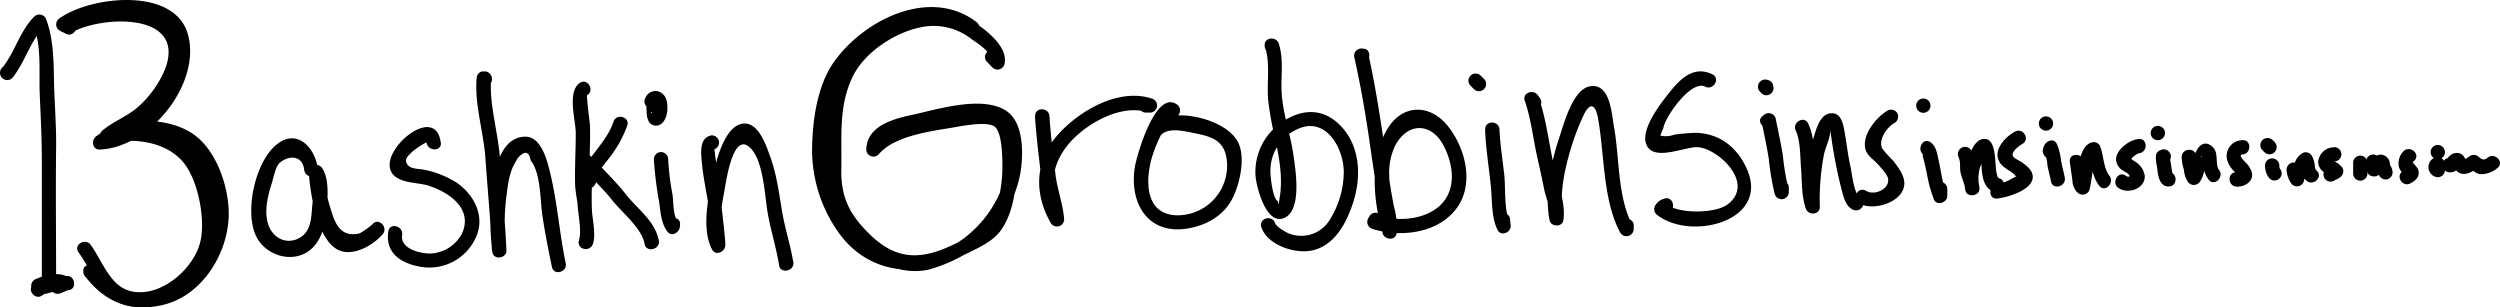 <svg xmlns="http://www.w3.org/2000/svg" viewBox="0 0 524.83 64.55"><title>logoldpi</title><g id="Layer_2" data-name="Layer 2"><g id="right"><path d="M0,15.18l0,.15a1.52,1.52,0,0,0,2.57,1.06c2.62-3.17,3.84-8,6.77-10.79L7,5.3c1.77,4.18,1.15,10,1.34,14.44.2,4.7.44,9.37.44,14.08,0,8.14,0,16.24,0,24.36a1.5,1.5,0,0,0,3,0c0-9-.11-18.09,0-27.17.07-4.93-.39-9.88-.46-14.81-.06-3.88-.21-8.78-1.75-12.41a1.52,1.52,0,0,0-2.36-.31C4.24,6.34,3.1,11.06.44,14.27L3,15.33l0-.15c.16-1.92-2.84-1.91-3,0Z"/><path d="M6.82,60l.11-.27c-1.29,1.11.39,3.27,1.81,2.36A9.23,9.23,0,0,1,11,60.94a8.6,8.6,0,0,1,2.43,0,1.51,1.51,0,0,0,1.29-2.26c-1.56-2-5.5-.91-7.41,0A1.51,1.51,0,0,0,7,61.06a3.43,3.43,0,0,0,3.21.45,18,18,0,0,1,3.93-.59L13.69,58c-.76.11-1.34.6-2.07.75-1.89.4-1.09,3.29.8,2.9.73-.16,1.33-.66,2.07-.76,1.68-.24,1.27-3-.4-2.95a23.26,23.26,0,0,0-3.53.4c-.36.07-.7.16-1.06.25-.16,0-.36.07-.52.13-.38.16-.55-.27.09.24l-.3,2.35a8.1,8.1,0,0,1,2.38-.61c.23,0,.48-.06.72-.07.71,0,.71.24.21-.41l1.3-2.26a10,10,0,0,0-3.23.11,11.47,11.47,0,0,0-2.92,1.48l1.82,2.35a2.41,2.41,0,0,0,.66-1.05c.72-1.79-2.18-2.57-2.89-.8Z"/><path d="M14.92,4.23,14,3.83V6.42C19.19,2.76,33.94.65,36.39,8.1c2.66,8.1-7.12,20-15.44,20.29l.76,2.8A16.49,16.49,0,0,1,37,29.68c4.58,2.12,6.54,6.9,7.55,11.61,1.38,6.39-1.45,15-7.42,18.21C31,62.84,24.51,62,20.29,56.26c-.76-1-3-.9-2.79.75l0,.17c.21,1.9,3.22,1.92,3,0l0-.17-2.8.76c4.25,5.73,9.93,8,17,6.11C42.47,61.77,47.64,53.46,48,45.7c.28-6-2.5-14.51-7.89-17.85-5.66-3.5-14.49-3.21-19.91.75-1.1.8-.86,2.86.76,2.79C31.4,31,42.26,17.63,39.47,7.29,36.73-2.82,19.1-.85,12.52,3.83a1.52,1.52,0,0,0,0,2.59,9.17,9.17,0,0,0,1.6.71c1.83.62,2.61-2.27.8-2.9Z"/><path d="M15.58,4.62l-.17-.2-.3,2.36c6.63-3.6,24.1-4.15,19.53,7.77a21.74,21.74,0,0,1-5.29,7.56c-2.43,2.31-5.36,3.2-7.83,5.28-1.27,1.07.15,2.73,1.46,2.51,5.15-.87,11.57-.3,15.36,4,3.19,3.62,4.83,12,3.74,16.72C41,55.49,35.91,60.43,30.85,61.23c-7.11,1.13-8.65-5.36-11.79-9.81-1.1-1.56-3.7-.07-2.59,1.52,3.72,5.26,5.17,11.54,13.11,11.49,6.49,0,12.63-5.74,14.87-11.41S45,37.13,41.19,32.5c-4.7-5.77-12.27-6.63-19-5.49l1.46,2.5c2-1.65,4.6-2.32,6.61-4.09A29.22,29.22,0,0,0,35.16,20c2.56-3.73,4.29-8.57,2.56-13C34.49-1.25,19.67.89,13.6,4.19a1.52,1.52,0,0,0-.31,2.36l.17.19c1.25,1.47,3.36-.66,2.12-2.12Z"/><path d="M66.77,35.68c-.51-4.6-4.37-8.91-8.76-5.29S51.39,44,53.62,49.26c1.8,4.23,7.51,6.19,11.3,3.36,2.13-1.58,3.14-4.45,3.45-7,.34-2.87,1-7.88-.78-10.38-.78-1.08-2.92-.88-2.79.76.34,4.5,1.56,13.07,5.44,16,3.1,2.38,7.89-.27,10.09-2.82,1.25-1.46-.86-3.59-2.12-2.12a16.41,16.41,0,0,1-2.7,1.93c-3.55.84-4.93-1.42-5.83-4.29A41.58,41.58,0,0,1,67.8,36l-2.8.76c1.18,1.62.63,5.29.49,7.2-.16,2.17-.39,4.62-2.42,5.87-3,1.83-6.35,0-7-3.65-.49-2.54.23-5.33,1-7.75.32-1.05.8-3.58,1.7-4.3,2.17-1.72,4.77-1.34,5.09,1.52.21,1.9,3.21,1.92,3,0Z"/><path d="M92.52,29.93c-1-7.92-11.58.54-10.67,5.29.63,3.26,5.31,3,7.7,3.64C93.72,40.05,99.45,43.55,97,49a7.83,7.83,0,0,1-6.74,4.22c-2.1,0-6.29-1-5.84-3.88.3-1.89-2.59-2.7-2.89-.8-.71,4.53,2.54,6.74,6.83,7.48a10.71,10.71,0,0,0,11.52-6.13c2-4.29-.17-8.82-3.89-11.46A19.89,19.89,0,0,0,89,35.63c-1.32-.29-3.39,0-3.76-1.78-.29-1.42,4.28-4.12,4.31-3.92.24,1.89,3.24,1.91,3,0Z"/><path d="M101.37,15l-.21,0a1.52,1.52,0,0,0-1.1,1.44c-.47,5.5,1.47,11.29,1.85,16.8.45,6.45,1.06,12.87,1.36,19.34l3-.4a44.24,44.24,0,0,1,.1-11.38c.26-2.07.58-4.61,1.67-6.45l.66-1.18q2.2-2.4,2.69.48c2.11,2.64,2,8,2.42,11.2.55,3.78,1.28,7.46,2.06,11.2.4,1.89,3.29,1.09,2.89-.8-1.3-6.21-1.75-12.67-3.23-18.82-.64-2.63-1.86-7.81-5.31-7.74-8.49.15-7.56,19.39-6.84,24.29.24,1.67,3,1.27,2.94-.4-.3-6.47-.91-12.88-1.36-19.34-.38-5.42-2.31-11.42-1.85-16.8L102,17.92l.21,0c1.89-.39,1.09-3.29-.8-2.9Z"/><path d="M121.76,17.38c-2.76,1.79-.91,7.9-.89,10.47,0,3.6-.22,7.2-.14,10.8.07,3,1.85,9,.82,11.8l2.9.79c.73-2.5-.15-5.11-.21-7.68a82.72,82.72,0,0,1,.32-9.57L122,35.05c2.18,2.33,4.48,4.39,6.47,6.92,2.13,2.7,6.25,5.86,6.86,9.28.3,1.69,2.94,1.25,3-.4v-.17a1.5,1.5,0,0,0-3,0v.17l2.94-.4c-.71-4-4.35-6.48-6.76-9.51s-4.82-5.32-7.33-8A1.52,1.52,0,0,0,121.56,34c-.23,2.61-.31,5.32-.34,7.94s1,6.15.33,8.52c-.55,1.88,2.23,2.58,2.9.79s0-3.88-.19-5.85a77.92,77.92,0,0,1-.49-10.58c0-2.89.19-5.81.07-8.71,0-.15-.78-6-.57-6.13,1.62-1,.12-3.64-1.51-2.59Z"/><path d="M124.52,36.63l-.47-.3.69,1.69c.7-2.18,2.76-4.15,4-6a24.18,24.18,0,0,0,2.94-5.66c.61-1.84-2.29-2.63-2.89-.8-1.44,4.37-5.6,7.4-7,11.69a1.53,1.53,0,0,0,.69,1.7l.47.3c1.63,1.06,3.13-1.54,1.51-2.59Z"/><path d="M137.27,33.43a76.89,76.89,0,0,0,1.14,9.19c.26,2,.43,4.42,1.75,6.06.91,1.12,2.45.08,2.56-1.06l.05-.44c.19-1.92-2.81-1.91-3,0l-.05.44,2.56-1.06c-1-1.28-.88-4.14-1.1-5.7a56.25,56.25,0,0,1-.91-7.43,1.5,1.5,0,0,0-3,0Z"/><path d="M137.12,19.73c-1.59.54-1.45,2.34-1.37,3.7a4.62,4.62,0,0,0,.38,1.95,1.76,1.76,0,0,0,2.46.77c1.52-.89,1.76-3.43,1.35-5a2.53,2.53,0,0,0-1.88-2,2.31,2.31,0,0,0-2.59,1.45c-.88,1.72,1.71,3.23,2.59,1.52.19-.37.41-.41-.3-.24.63-.16-1,.23-.72-.05,0,0,0,.26,0,.11a2.83,2.83,0,0,0,0,.5,3.26,3.26,0,0,1-.07.76c0,.12-.1.26-.11.39,0,.29-.66,0,.38-.21h.8l-.08,0,.66.38a.89.89,0,0,1,.15.29l0-.13s0-.09,0-.16,0-.42,0-.63,0-.63,0-.95c0-.07,0-.38,0-.25s0,.07,0-.07a1.13,1.13,0,0,1-.21.35l-.66.39.07,0c1.82-.62,1-3.52-.8-2.9Z"/><path d="M149.12,28.48c-2.41.63-1.94,3.88-1.76,5.79.5,5.55,2.5,11.77,1.86,17.35l2.79-.76c-1.53-3-.38-8.3.17-11.4.41-2.33,1.91-12.23,5.53-8.2,2.59,2.89,2.82,9.7,3.42,13.25.64,3.78,1.84,7.48,2.44,11.23.27,1.7,2.94,1.25,3-.4v-.16a1.5,1.5,0,0,0-3,0v.16l2.94-.4c-.55-3.44-1.68-6.83-2.28-10.3-.67-3.91-1.14-7.86-2.49-11.61-.88-2.44-2.6-7.91-6.18-7s-5.25,7.86-5.89,10.88c-1,4.53-2.44,11.1-.2,15.43.76,1.45,2.64.58,2.8-.76s-2.29-20.25-2.3-20.24a1.51,1.51,0,0,0-.8-2.9Z"/><path d="M205,4.63c-9.73-7.43-23.67-.5-29.94,8.4-3.55,5-4.53,12.45-4.58,18.51a30,30,0,0,0,5.86,17.68c7.19,9.68,20.06,9.27,28.78,2.27a25.51,25.51,0,0,0,9.08-15.09c.66-3.86.8-10.58-2.89-13.08C206.42,20,197.15,22.85,192,24c-4,.86-10,2.18-10.14,7.39a1.51,1.51,0,0,0,2.56,1.06c3.13-3.79,10.38-4.82,15.07-5.58,1.78-.28,8.09-1.67,9.51-.12s1.44,6.5,1.43,8.55c0,2.82-.61,7.13-2,9.73-1.64,3-4.63,4.49-7.5,5.94-7,3.53-12.43,4-18.31-1.75-4.29-4.16-6.14-7.87-6-13.85.13-6.65-.62-13.24,2.45-19.4,2.47-5,8.69-9.08,14.07-10.21A12.84,12.84,0,0,1,203.9,8.17c1,.69,4.49,2.87,4.07,4.55l2.51-.66-1.15-1.19c-1.35-1.39-3.47.73-2.12,2.12l1.15,1.19a1.51,1.51,0,0,0,2.5-.67c.91-3.66-3.94-7.28-6.46-8.92-4.74-3.09-11.3-2.65-16.26-.36-5.45,2.5-10.07,6.08-12.49,11.66-2.89,6.63-2.46,14.54-2.21,21.63.35,10.17,10.7,21.27,21.4,19.11a32.63,32.63,0,0,0,7.5-3.1c2.44-1.2,5.81-2.64,7.54-4.87,3.59-4.64,3.87-12.5,3.17-18-.3-2.31-.61-5.5-2.83-6.81-2.48-1.45-7-.45-9.59-.13-6,.75-14.4,1.79-18.39,6.62l2.57,1.06c.09-4.59,12.89-5.51,15.72-5.87,1.88-.23,5.85-1,7.77-.19,3.44,1.41,3.44,6.1,3.16,9.18-1,11.15-13.21,22.59-24.7,18.52-12.87-4.56-14.35-19.61-12-31.13,2.31-11.33,17.91-22.93,28.76-14.65,1.53,1.18,3-1.43,1.51-2.59Z"/><path d="M217.27,24.43c.29,4.35.85,8.7,1.34,13,.33,2.86,1.56,5.89,1.74,8.65l2.8-.76c-3.27-5.61-2.51-11.22,1.89-15.88,3.56-3.76,10.49-7.64,16-5.85l.4-2.95h-.87a1.5,1.5,0,0,0,0,3h.87a1.5,1.5,0,0,0,.39-2.94c-7.05-2.32-15.35,2.61-19.81,7.65-4.75,5.39-5,12.28-1.41,18.49a1.51,1.51,0,0,0,2.79-.76c-.2-3.11-1.47-6.37-1.83-9.54-.47-4-1-8.09-1.25-12.15-.13-1.92-3.13-1.93-3,0Z"/><path d="M247,21.88c-4.49-3-8.41,10.92-8.77,13.27-1.18,7.6,2.82,14.27,11.25,12.79,3.9-.68,7.42-2.7,9.25-6.28,1.53-3,2.71-8.27,1.32-11.51-2.25-5.23-14.21-8.06-18.36-4-1.39,1.34.73,3.46,2.12,2.12,1.65-1.6,5-.69,7-.3,3.33.67,6.31,1.37,6.75,5.78a10.42,10.42,0,0,1-10.41,11.45c-7-.11-6.71-7.68-5.23-12.46a29.39,29.39,0,0,1,2.86-6.31c.46-.76,1.49-1.43.75-1.93,1.61,1.07,3.12-1.52,1.51-2.59Z"/><path d="M268.52,9.68l0-.17-2.94.4c1.18,3.59.26,7.76.69,11.5a69,69,0,0,0,1.26,7c.89,4,1.71,8,1.25,12.16l-.28,1.86c-.16.53-.22.47-.19-.17-1.13-.41-1.6-5.09-1.61-6.31a9.53,9.53,0,0,1,5.4-8.7c6.15-3.15,10,3.84,10,8.89a19.15,19.15,0,0,1-3,10.1,7,7,0,0,1-8.89,2.61c-.61-.31-2.28-1.29-2.53-2-.58-1.83-3.47-1.05-2.89.8,1.2,3.77,7,5.71,10.64,4.93,4.76-1,7.24-5.8,8.62-10,1.84-5.64,1.5-12.28-3-16.56-3.67-3.47-8.11-3.09-12.13-.24A12.6,12.6,0,0,0,263.58,37c.2,2.32,2.28,10.53,6.12,8.71,3.62-1.72,2.29-9.9,1.88-12.85-.6-4.41-2.17-8.6-2.5-13.09-.26-3.53.49-7.23-.63-10.63-.5-1.52-3.08-1.37-2.95.4l0,.17c.14,1.91,3.14,1.93,3,0Z"/><path d="M286,10.18l-.23,0a1.53,1.53,0,0,0-1.45,1.9c1.22,5.41,2.18,10.84,3,16.35q.65,4.55,1.34,9.08c.46,3.08,2,7.63,1.62,10.69h2.89a42.14,42.14,0,0,1-1.51-11.06,13.24,13.24,0,0,1,1.3-6.71c2.81-5,7.56-4.37,9.89-.23,2.52,4.47,3.19,10.67-1.74,13.87-3.51,2.27-8.33,2.31-12.19,1.09l.9,2.21.25-.45a1.5,1.5,0,0,0-2.59-1.52l-.25.45a1.53,1.53,0,0,0,.89,2.21c6,1.88,14,.91,17.83-4.56,3.59-5.13,1.61-12.65-2.12-17.18s-9.44-4.46-12.55.72c-3.83,6.39-3,15.07-1,22,.38,1.29,2.68,1.55,2.89,0a16.08,16.08,0,0,0-.54-5.72c-.81-4-1.31-8.1-1.91-12.14-1-6.68-2-13.29-3.47-19.86l-1.45,1.9.23,0c1.91-.16,1.92-3.16,0-3Z"/><path d="M311.77,27.18c.14,4.17.88,8.28,1.25,12.43.25,2.75.09,6.12,1.35,8.64.77,1.56,3.13.45,2.74-1.16l-.09-.91c0-1.93-3-1.93-3,0a5.49,5.49,0,0,0,.2,1.71L317,46.73c-1.32-2.64-.89-7.22-1.21-10.08-.35-3.17-.87-6.28-1-9.47-.07-1.93-3.07-1.94-3,0Z"/><path d="M311.58,16.62l-.75-.75a1.53,1.53,0,0,0-2.12,0,1.51,1.51,0,0,0,0,2.12l.75.75a1.5,1.5,0,0,0,2.12-2.12Z"/><path d="M323.31,20.67l-.46-.68c-.91-1.32-3.34-.55-2.75,1.15,1.31,3.77,1.72,7.83,2.59,11.72.5,2.24,1,4.47,1.45,6.72.3,1.66,1.44,4.21,1.18,5.88h2.89c-1-4.88.42-10.67,1.89-15.33a51.29,51.29,0,0,1,2.3-5.84c1.31-2.86,2.51-2.52,3.06.45,1.38,7.42,1,17.46,4.71,24.14a1.52,1.52,0,0,0,2.8-.76l0-.69c.14-1.93-2.86-1.92-3,0l0,.69,2.79-.76c-3.22-5.8-2.75-14.32-3.94-20.77-.48-2.57-.73-9.17-5-8.48-3.6.59-5.45,7.71-6.39,10.51-1.79,5.32-3.23,12-2.12,17.64.28,1.4,2.66,1.46,2.89,0,.56-3.53-1.22-8-2-11.48C325.16,30,324.59,25,323,20.35l-2.74,1.15.46.69c1.09,1.58,3.69.08,2.59-1.52Z"/><path d="M359.52,15.63C355.38,13.55,352.4,16.9,350,20c-1.64,2.09-5.49,7.12-4.43,10.18,1.37,4,8.28.46,11,.73,4.22.41,11.94,7.6,6.11,12-2.55,1.93-10.31,2.05-12.85-.07l.24,1.82.14-.06c1.81-.63,1-3.53-.8-2.9a3.12,3.12,0,0,0-1.93,1.45,1.51,1.51,0,0,0,.23,1.82c6.86,5.72,23.84,1.64,19.06-9.39-2-4.65-5.85-7.68-11-7.69a41.78,41.78,0,0,0-4.19.36,5.78,5.78,0,0,1-3,.25,8.77,8.77,0,0,1,.6-1.54c.29-2.33,5.82-10.27,8.8-8.77,1.72.87,3.24-1.72,1.51-2.59Z"/><path d="M372.08,26.49l.25-.2-2.51-.66c.56,2.58,1.08,5.12,1.51,7.72a53.56,53.56,0,0,0,1.25,7.41,1.51,1.51,0,0,0,2.95-.4v-.93c0-1.93-3-1.94-3,0v.93l3-.4a52.36,52.36,0,0,1-1.26-7.41c-.42-2.6-1-5.14-1.51-7.72a1.52,1.52,0,0,0-2.5-.66l-.25.2c-1.52,1.18.61,3.29,2.12,2.12Z"/><path d="M372.21,18l0-.2a1.49,1.49,0,0,0-1.05-1l-.2-.05a1.5,1.5,0,1,0-.8,2.9l.2,0-1.05-1,.05.2a1.5,1.5,0,1,0,2.89-.8Z"/><path d="M377,27.44c1,2.15.9,5.5,1.09,7.82.23,2.88.07,5.76,1,8.51.54,1.54,3,1.38,2.95-.39a49.79,49.79,0,0,1,.88-11c.3-1.38,1-2.74,1.24-4.12.31-1.93,0-.89.29.56a101.94,101.94,0,0,0,2,10.36c.46,1.64.8,4,2.53,4.83s3.27-1.79,1.51-2.59c-1.29-.59-1.7-5.05-2-6.37-.53-2.32-.79-4.69-1.19-7-.3-1.74-.67-4.58-3.1-4.25-2.26.31-3,3.6-3.54,5.37A46.45,46.45,0,0,0,379,43.38l3-.4c-1.85-5.32,0-11.89-2.42-17.06-.83-1.74-3.42-.22-2.59,1.52Z"/><path d="M398.46,24.28l0-.16a1.51,1.51,0,0,0-2.2-.9c-2.39,1.38-5.36,5.07-4.67,8,.34,1.44,1.6,2.15,2.54,3.17.49.52,2,2.14,2.22,3,.49,2.29-2.83,3.74-4.56,2.69s-3.16,1.6-1.51,2.59c2.76,1.67,8.51,0,9.38-3.26.57-2.12-1-4.05-2.19-5.64a29.32,29.32,0,0,1-2.28-2.52c-1-1.82.89-4.51,2.58-5.49l-2.2-.9,0,.17c.28,1.9,3.17,1.09,2.89-.8Z"/><path d="M403.76,32.47c-.32-.23.08,1,.14,1.26.24,1,.46,2,.67,3A27.34,27.34,0,0,0,406,41.89c.61,1.41,2.82.63,2.8-.76,0-.48,0-1,0-1.45a1.5,1.5,0,0,0-3,0c0,.48,0,1,0,1.45l2.79-.76c-.89-2.11-1.1-4.54-1.62-6.76-.31-1.37-.48-2.85-1.68-3.73-1.56-1.14-3,1.47-1.51,2.59Z"/><path d="M403.77,23.68a1.5,1.5,0,0,0,0-3,1.5,1.5,0,0,0,0,3Z"/><path d="M411.22,33.19c.37.62.21,2.07.32,2.78.2,1.24.85,2.41,1,3.64l3-.4a8,8,0,0,1,.11-4,11.57,11.57,0,0,1,.82-1.91s.71-1.22.52-1.16L415.77,32c-.2-.32-.25-.31-.13,0s.13.7.17,1.05c.09.67.14,1.34.18,2a13.68,13.68,0,0,0,.3,2.29c.38,1.57,1.25,2.91,3,3,1.93.1,1.92-2.9,0-3,.48,0,.09,0,0-.43s-.19-.77-.24-1.17c-.13-1-.13-2.07-.27-3.1-.2-1.46-.56-3.85-2.64-3.43-1.61.32-2.46,2.71-3,4a11.75,11.75,0,0,0-.55,6.71c.25,1.66,3.14,1.29,2.95-.4s-.88-3-1.1-4.51c-.17-1.17,0-2.38-.62-3.43a1.5,1.5,0,0,0-2.59,1.52Z"/><path d="M423,27.63c-2.13,1.18-4.77,4-3.17,6.49.77,1.2,2.09,1.62,3.08,2.54.17.31.37.38.61.22l-1.24.67a9.78,9.78,0,0,1-3,1.13c-1.9.21-1.92,3.22,0,3,2.15-.24,7.73-1.84,7.45-4.75-.12-1.26-1.33-2.19-2.28-2.86-.44-.31-1.73-.86-1.9-1.37-.29-.89,1.37-2.14,2-2.48,1.7-.93.18-3.52-1.51-2.59Z"/><path d="M431.58,30.87l-.2-.24.39,1.46c.07-.36.19-.7.24-1.08l-2.79.75a11.64,11.64,0,0,1,.6,2.94c.2,1.13.54,2.24.75,3.38.36,1.89,3.25,1.09,2.89-.8-.24-1.27-.61-2.51-.81-3.78a11.7,11.7,0,0,0-.84-3.25c-.71-1.52-2.63-.53-2.8.76.11-.82-.19.59-.19.68a2,2,0,0,0,.64,1.3c1.23,1.49,3.34-.65,2.12-2.12Z"/><path d="M429.52,27.43a1.5,1.5,0,0,0,0-3,1.5,1.5,0,0,0,0,3Z"/><path d="M434.52,33.93c.16,1.33.37,2.65.55,4a3.6,3.6,0,0,0,1.09,2.51,1.51,1.51,0,0,0,2.5-.66c.35-1.44.49-2.9.76-4.35.1-.5.21-1,.34-1.51.07-.27.2-.56.25-.84s.51-.47-.09-.3l-1.69-.69c1,2.37.82,4.78,2.48,6.92,1.18,1.52,3.29-.61,2.12-2.12-1.31-1.69-1.18-4.37-2-6.31a1.5,1.5,0,0,0-1.7-.69c-3,.85-2.79,6.77-3.35,9.09l2.51-.66c-.37-.32-.3-1.28-.36-1.69-.11-.9-.29-1.78-.4-2.68-.23-1.89-3.24-1.92-3,0Z"/><path d="M449,29.18c-1.9.13-4.85,2.25-4.77,4.39a2.94,2.94,0,0,0,1.42,2.23c.36.27,1.05.51,1.27.91s.36,0,.12.28-.59,0-.79-.11c-1.58-1.11-3.08,1.49-1.51,2.59,2,1.38,5.66.15,5.51-2.59a4.21,4.21,0,0,0-2-2.94c-.21-.15-.48-.28-.68-.45-.44-.37-.22,0-.1-.18A3.94,3.94,0,0,1,449,32.18c1.91-.14,1.93-3.14,0-3Z"/><path d="M453.87,31.48l-.21,0a1.45,1.45,0,0,0-1.05,1.05,8,8,0,0,0,.2,2.39c.06.57.14,1.15.24,1.72.21,1.19.8,2.54,2.22,2.51,1.93,0,1.93-3,0-3l.17,0,.67.38c-.25-.19,0,0,0,0l-.09-.35c-.06-.29-.1-.58-.14-.87-.12-.85-.28-1.69-.42-2.54v.79l.05-.27-1.05,1,.22,0a1.51,1.51,0,0,0,1-1.85,1.54,1.54,0,0,0-1.84-1.05Z"/><path d="M453,29.43a1.5,1.5,0,0,0,0-3,1.5,1.5,0,0,0,0,3Z"/><path d="M458,32.93a9.87,9.87,0,0,0,.47,2.69,5.57,5.57,0,0,0,.79,2.49,1.53,1.53,0,0,0,2.59,0c1.14-1.55.84-4,2.21-5.39l-1.06.44c-1.39-.18-.74-.74-.71-.17,0,.19.09.4.12.59s.06.57.09.86a5.77,5.77,0,0,0,1.19,3.3c1.22,1.5,3.33-.64,2.12-2.12-.53-.65-.38-2.18-.53-3a2.7,2.7,0,0,0-1.93-2.45c-1.5-.26-2.28,1.41-2.73,2.57-.23.57-.41,1.16-.61,1.74a7.83,7.83,0,0,1-.75,2.08h2.59a4.15,4.15,0,0,1-.49-1.78,7.18,7.18,0,0,1-.36-1.89c.12-1.93-2.88-1.92-3,0Z"/><path d="M470.77,29.43a3.33,3.33,0,0,0-3.24,4.09A5.31,5.31,0,0,0,469,35.93c.15.16.58.82.77.88s.25-.63.15-.69a3.39,3.39,0,0,1-.41.06c-1.93-.11-1.93,2.89,0,3,1.63.09,3.58-1,3.24-2.88a4.62,4.62,0,0,0-1.33-2.19c-.25-.27-1.64-1.61-.66-1.68,1.91-.14,1.93-3.14,0-3Z"/><path d="M478.52,34.93v-.17h-3a4,4,0,0,0,.95,2.73,1.5,1.5,0,0,0,2.12-2.12c-.11-.1-.09-.08.06.09l-.05-.1c.07.17.08.18,0,0a1.21,1.21,0,0,1-.05-.18s-.08-.46-.05-.23,0-.16,0-.2a1.5,1.5,0,1,0-3,0v.17a1.5,1.5,0,1,0,3,0Z"/><path d="M477.58,29.87l-.42-.42A1.5,1.5,0,1,0,475,31.57l.17.17a1.5,1.5,0,0,0,2.12-2.12l-.17-.17A1.5,1.5,0,1,0,475,31.57l.42.42a1.5,1.5,0,0,0,2.12-2.12Z"/><path d="M480.07,36.08a5.18,5.18,0,0,0,1.08,2.61,1.51,1.51,0,0,0,2.51-.66,10.36,10.36,0,0,1,.58-2c.13-.27.23-.56.35-.84a2.59,2.59,0,0,0,.14-.29c.12-.36.46-.27-.3,0l-1.7-.69a5.25,5.25,0,0,1,.38,1.72,3.44,3.44,0,0,0,1.1,2c1.45,1.26,3.58-.85,2.12-2.12-.35-.31-.34-.73-.4-1.18a4.81,4.81,0,0,0-.61-1.92,1.51,1.51,0,0,0-1.69-.69,3.63,3.63,0,0,0-1.93,2.34,16.65,16.65,0,0,0-.93,2.82l2.5-.67a3.4,3.4,0,0,1-.31-1.29,1.51,1.51,0,0,0-1.84-1.05,1.54,1.54,0,0,0-1.05,1.85Z"/><path d="M490,30.93a3.3,3.3,0,0,0-3.34,3.25,2.75,2.75,0,0,0,1.26,2,5.21,5.21,0,0,0,.78.4c.08,0,.57.33.43.14l.23-1.82c.12,0,.11,0,0,0l-.47.19a4,4,0,0,0-.68.49,1.51,1.51,0,0,0,0,2.12,1.54,1.54,0,0,0,2.12,0c-.22.18.61-.24.5-.19a3,3,0,0,0,.67-.5,1.52,1.52,0,0,0,.24-1.82,4.59,4.59,0,0,0-1.83-1.37l-.3-.14s0,.52,0,.52a4.16,4.16,0,0,0,.42-.42c-.15.11-.4.11,0,.11a1.5,1.5,0,0,0,0-3Z"/><path d="M494,34.18v2.25a1.5,1.5,0,0,0,3,0V34.18a1.5,1.5,0,1,0-3,0Z"/><path d="M496.77,33.93a6.78,6.78,0,0,0,.09,2,1.54,1.54,0,0,0,1.45,1.1c1.07.12,1.85-1,2.23-1.88.11-.24-.22.22,0,0l.06,0a1.06,1.06,0,0,1-.79.31l-.57-.15c-.39-.65-.53-.81-.43-.47s0-.25,0,.05a2.85,2.85,0,0,0,.22,1l.24.5.11.19c-.07-.14-.07-.12,0,0a1.52,1.52,0,0,0,1.85,1.05,1.53,1.53,0,0,0,1-1.85,2.72,2.72,0,0,0-.27-.77l-.14-.25c-.07-.15-.09-.17-.05-.08s0,.06,0,0c0,.24,0,.27,0,.09a4.7,4.7,0,0,0-.1-.74,2,2,0,0,0-2-1.57,2.29,2.29,0,0,0-1.81,1.25c-.11.19-.2.38-.31.56s-.32.38,0,0c-.11.11,0,.08.16-.11.63-.08.81-.14.56-.16l1.44,1.1c0-.09,0-.2,0-.05a2.67,2.67,0,0,1,0-.4c0-.24,0-.47,0-.71a1.5,1.5,0,1,0-3,0Z"/><path d="M504.71,31.62a3.63,3.63,0,0,0-1.18,2.82,2.52,2.52,0,0,0,.55,1.52,2.33,2.33,0,0,0,.65.6c.47.26,0,.14,0-.11l.21-.76c.09-.2.34-.2,0,0l-.44.22c-1.71.9-.19,3.49,1.51,2.59,1.22-.64,2.13-1.53,1.6-3,0-.11-1.17-1.62-1.3-1.42.22.11.29.21.2.31,0-.07,0-.15,0-.24s.14-.26.27-.36c1.47-1.25-.66-3.36-2.12-2.12Z"/><path d="M511.37,33a2.16,2.16,0,0,0,0,4.15,1.5,1.5,0,0,0,.8-2.9.87.87,0,0,1,0,1.65,1.53,1.53,0,0,0,1-1.85A1.52,1.52,0,0,0,511.37,33Z"/><path d="M511.77,33.43a1.5,1.5,0,0,0,0-3,1.5,1.5,0,0,0,0,3Z"/><path d="M514.27,36.18a2,2,0,0,0,1.74-.8,2.24,2.24,0,0,0,.32-.44c.36-.49-.08-.54-1.35-.14,0,.21.46.81.59.94,1.41,1.49,3.16.53,4.51-.43h-1.51c.91.68,1.3,1.31,2.59,1.25a5.39,5.39,0,0,0,3.17-1.32c1.48-1.24-.65-3.35-2.12-2.12-.93.77-1.38.15-2.13-.4a1.44,1.44,0,0,0-1.51,0,9.88,9.88,0,0,0-.91.64c-.35.29.16.29,0,.09-.41-.48-.53-1-1.2-1.22a2.12,2.12,0,0,0-1.69.12,2.21,2.21,0,0,0-.52.39c-.51.53-.45.42,0,.44-1.93-.1-1.93,2.9,0,3Z"/></g></g></svg>